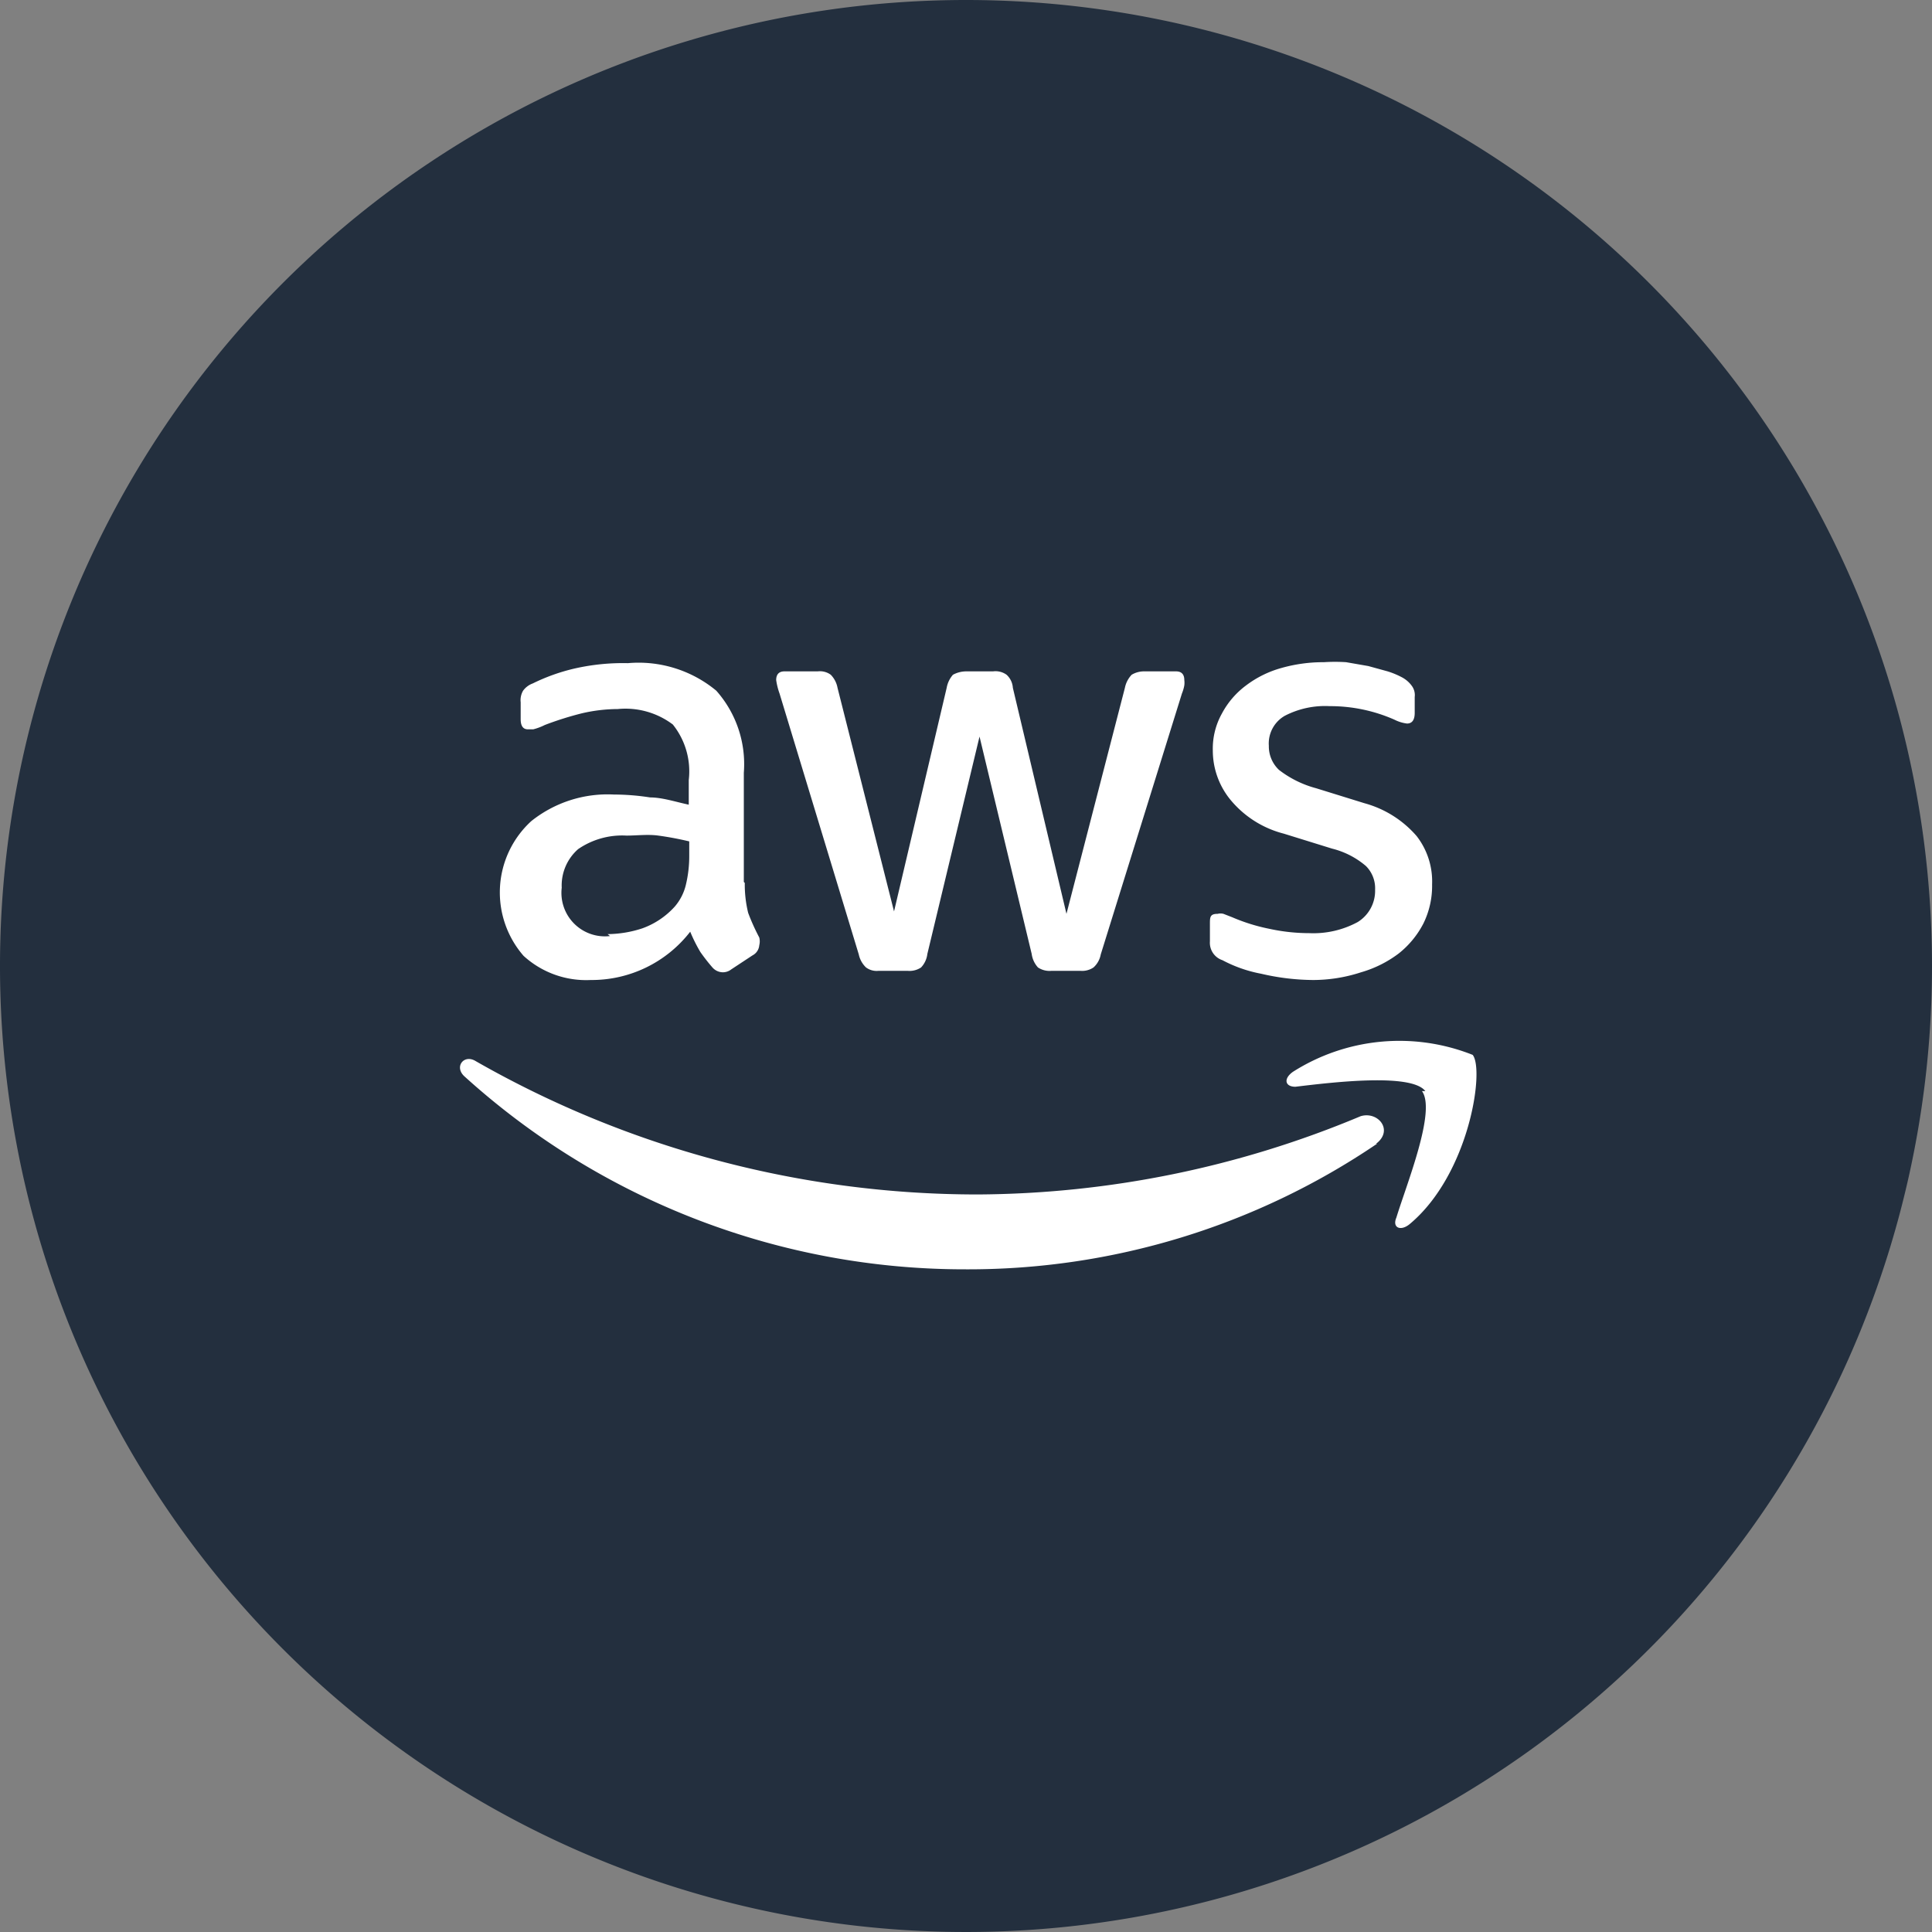 <svg id="Layer_1" data-name="Layer 1" xmlns="http://www.w3.org/2000/svg" viewBox="0 0 40 40"><rect x="0" y="0" width="40" height="40" fill="#808080" stroke="none"/><defs><style>.cls-1{fill:#232f3e;}.cls-2{fill:#fff;}</style></defs><path class="cls-1" d="M20,0A20,20,0,1,0,40,20,20,20,0,0,0,20,0Z"/><path class="cls-2" d="M15.42,18.28a2.46,2.46,0,0,0,.07.62,4.31,4.31,0,0,0,.23.51.33.33,0,0,1,0,.16.26.26,0,0,1-.14.21l-.44.29a.28.28,0,0,1-.18.06.29.29,0,0,1-.21-.1,3.92,3.92,0,0,1-.25-.32,3.29,3.29,0,0,1-.21-.42,2.58,2.58,0,0,1-2.06,1,1.92,1.92,0,0,1-1.39-.5A2,2,0,0,1,11,17a2.53,2.53,0,0,1,1.71-.55,4.93,4.93,0,0,1,.75.06c.25,0,.52.09.8.15v-.51A1.55,1.55,0,0,0,13.93,15a1.63,1.63,0,0,0-1.14-.32,3.33,3.33,0,0,0-.75.09,6.7,6.7,0,0,0-.76.24,1.17,1.17,0,0,1-.24.09l-.11,0q-.15,0-.15-.21v-.35a.39.39,0,0,1,.05-.24.43.43,0,0,1,.2-.15,4,4,0,0,1,.87-.31A4.53,4.53,0,0,1,13,13.73a2.52,2.52,0,0,1,1.83.57A2.29,2.29,0,0,1,15.4,16v2.26Zm-2.84,1.06a2.36,2.36,0,0,0,.72-.12,1.66,1.66,0,0,0,.67-.45,1.07,1.07,0,0,0,.23-.45,2.53,2.53,0,0,0,.07-.6v-.3c-.21-.05-.42-.09-.64-.12s-.44,0-.66,0a1.61,1.61,0,0,0-1,.28,1,1,0,0,0-.34.8.9.9,0,0,0,1,1Zm5.61.76a.37.37,0,0,1-.26-.07.52.52,0,0,1-.15-.27l-1.64-5.4a1.43,1.43,0,0,1-.07-.28c0-.12.06-.18.17-.18h.69a.38.38,0,0,1,.27.07.52.52,0,0,1,.14.27l1.17,4.63,1.09-4.63a.56.56,0,0,1,.13-.27A.58.58,0,0,1,20,13.9h.56a.39.39,0,0,1,.28.07.4.4,0,0,1,.13.27l1.11,4.68,1.21-4.68a.55.55,0,0,1,.14-.27.5.5,0,0,1,.27-.07h.65c.11,0,.17.06.17.18a.45.45,0,0,1,0,.11.84.84,0,0,1-.05.17l-1.68,5.4a.48.48,0,0,1-.15.27.42.42,0,0,1-.27.07h-.6a.43.43,0,0,1-.28-.07.52.52,0,0,1-.13-.28l-1.08-4.5-1.08,4.5a.49.49,0,0,1-.13.28.43.43,0,0,1-.28.07Zm9,.19a4.84,4.84,0,0,1-1.08-.13,2.8,2.8,0,0,1-.8-.28.38.38,0,0,1-.26-.39v-.36c0-.14,0-.21.16-.21a.25.25,0,0,1,.12,0l.18.07a3.84,3.84,0,0,0,.77.24,3.91,3.91,0,0,0,.83.09,1.93,1.93,0,0,0,1-.23.76.76,0,0,0,.36-.67.65.65,0,0,0-.19-.49,1.71,1.71,0,0,0-.7-.36l-1-.31a2.11,2.11,0,0,1-1.12-.72,1.61,1.61,0,0,1-.35-1,1.49,1.49,0,0,1,.19-.77,1.74,1.74,0,0,1,.5-.58,2.17,2.17,0,0,1,.73-.36,3.17,3.17,0,0,1,.88-.12,3.55,3.55,0,0,1,.46,0l.46.08.4.11a1.7,1.7,0,0,1,.29.12.6.6,0,0,1,.21.18.32.32,0,0,1,.06.23v.33c0,.14-.05.22-.16.22a.79.79,0,0,1-.26-.08,3.29,3.29,0,0,0-1.34-.28,1.81,1.81,0,0,0-.93.2.66.66,0,0,0-.33.62.67.67,0,0,0,.21.5,2.17,2.17,0,0,0,.77.38l1,.31a2.19,2.19,0,0,1,1.08.68,1.53,1.53,0,0,1,.32,1,1.76,1.76,0,0,1-.18.81,1.91,1.91,0,0,1-.51.62,2.38,2.38,0,0,1-.78.39A3.21,3.21,0,0,1,27.17,20.29Zm1.32,3.39A15.06,15.06,0,0,1,20,26.28a15.42,15.42,0,0,1-10.39-4c-.21-.2,0-.46.24-.31a20.94,20.94,0,0,0,10.39,2.76,20.75,20.75,0,0,0,7.93-1.62C28.53,23,28.86,23.4,28.49,23.68Zm1-1.09c-.29-.38-1.94-.18-2.69-.09-.22,0-.25-.17-.05-.31a4.11,4.11,0,0,1,3.72-.35c.25.31-.07,2.47-1.3,3.5-.19.16-.37.08-.28-.13C29.12,24.52,29.74,23,29.44,22.59Z"/></svg>